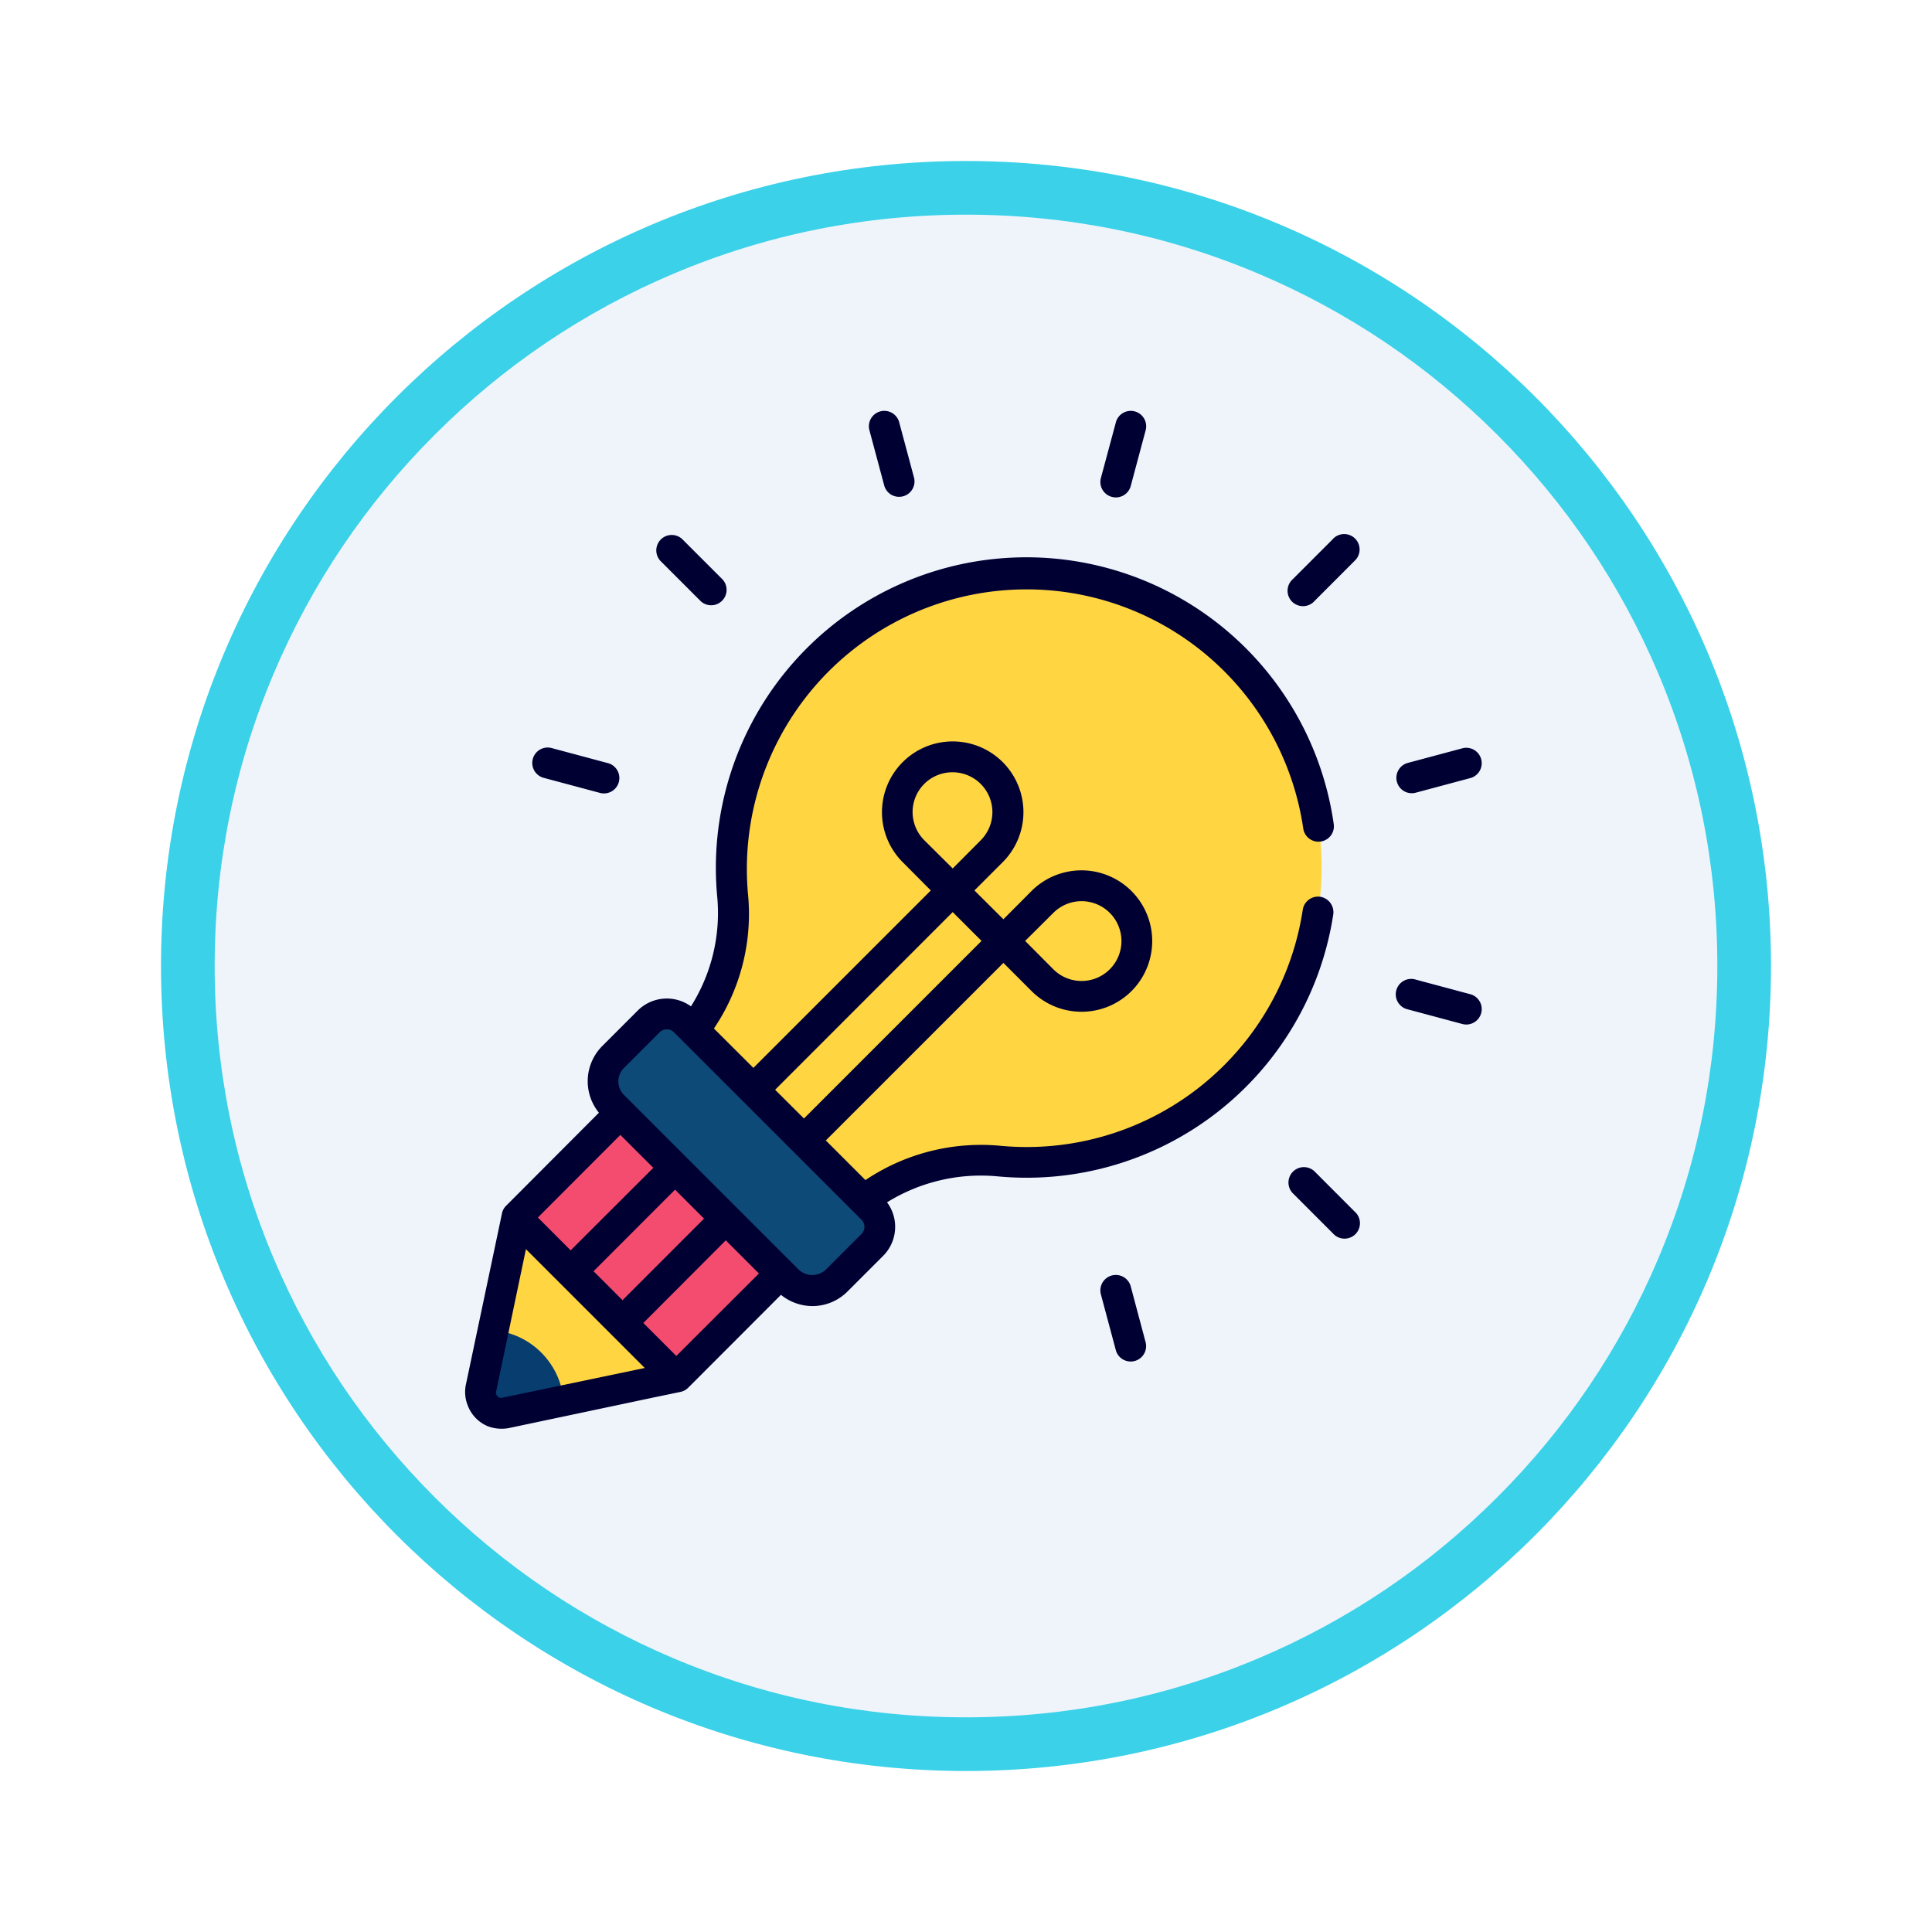<svg xmlns="http://www.w3.org/2000/svg" xmlns:xlink="http://www.w3.org/1999/xlink" width="108" height="108" viewBox="0 0 108 108">
  <defs>
    <filter id="Trazado_982547" x="0" y="0" width="108" height="108" filterUnits="userSpaceOnUse">
      <feOffset dy="3" input="SourceAlpha"/>
      <feGaussianBlur stdDeviation="3" result="blur"/>
      <feFlood flood-opacity="0.161"/>
      <feComposite operator="in" in2="blur"/>
      <feComposite in="SourceGraphic"/>
    </filter>
  </defs>
  <g id="Grupo_1149993" data-name="Grupo 1149993" transform="translate(-174 -4187)">
    <g id="Grupo_1149750" data-name="Grupo 1149750" transform="translate(-18 -5999)">
      <g id="Grupo_1149261" data-name="Grupo 1149261" transform="translate(-83 6759)">
        <g id="Grupo_1147065" data-name="Grupo 1147065" transform="translate(-341 -556)">
          <g transform="matrix(1, 0, 0, 1, 616, 3983)" filter="url(#Trazado_982547)">
            <g id="Trazado_982547-2" data-name="Trazado 982547" transform="translate(9 6)" fill="#eff4fa">
              <path d="M 45 88.5 C 39.127 88.5 33.43 87.35 28.068 85.082 C 22.889 82.891 18.236 79.755 14.241 75.759 C 10.245 71.764 7.109 67.111 4.918 61.932 C 2.65 56.57 1.5 50.873 1.5 45 C 1.5 39.127 2.65 33.43 4.918 28.068 C 7.109 22.889 10.245 18.236 14.241 14.241 C 18.236 10.245 22.889 7.109 28.068 4.918 C 33.43 2.65 39.127 1.5 45 1.5 C 50.873 1.5 56.57 2.65 61.932 4.918 C 67.111 7.109 71.764 10.245 75.759 14.241 C 79.755 18.236 82.891 22.889 85.082 28.068 C 87.35 33.43 88.5 39.127 88.5 45 C 88.5 50.873 87.35 56.57 85.082 61.932 C 82.891 67.111 79.755 71.764 75.759 75.759 C 71.764 79.755 67.111 82.891 61.932 85.082 C 56.57 87.35 50.873 88.5 45 88.5 Z" stroke="none"/>
              <path d="M 45 3 C 39.329 3 33.829 4.11 28.653 6.299 C 23.652 8.415 19.16 11.443 15.302 15.302 C 11.443 19.16 8.415 23.652 6.299 28.653 C 4.11 33.829 3 39.329 3 45 C 3 50.671 4.11 56.171 6.299 61.347 C 8.415 66.348 11.443 70.84 15.302 74.698 C 19.16 78.557 23.652 81.585 28.653 83.701 C 33.829 85.89 39.329 87 45 87 C 50.671 87 56.171 85.89 61.347 83.701 C 66.348 81.585 70.84 78.557 74.698 74.698 C 78.557 70.84 81.585 66.348 83.701 61.347 C 85.89 56.171 87 50.671 87 45 C 87 39.329 85.89 33.829 83.701 28.653 C 81.585 23.652 78.557 19.16 74.698 15.302 C 70.84 11.443 66.348 8.415 61.347 6.299 C 56.171 4.11 50.671 3 45 3 M 45 0 C 69.853 0 90 20.147 90 45 C 90 69.853 69.853 90 45 90 C 20.147 90 0 69.853 0 45 C 0 20.147 20.147 0 45 0 Z" stroke="none" fill="#3ad1e9"/>
            </g>
          </g>
        </g>
      </g>
    </g>
    <g id="idea-creativa" transform="translate(199 4209.003)">
      <g id="Grupo_1149984" data-name="Grupo 1149984" transform="translate(12.946 9.99)">
        <g id="Grupo_1149983" data-name="Grupo 1149983">
          <path id="Trazado_985583" data-name="Trazado 985583" d="M46.8,37.868a16.462,16.462,0,0,1-14.411,6.173,10.584,10.584,0,0,0-8.5,2.947l-.053.053-9.385-9.385L14.5,37.6a10.513,10.513,0,0,0,2.949-8.459A16.5,16.5,0,1,1,46.8,37.868Z" transform="translate(-14.446 -11.119)" fill="#ffd542"/>
        </g>
      </g>
      <g id="Grupo_1149985" data-name="Grupo 1149985" transform="translate(8.708 34.671)">
        <path id="Trazado_985584" data-name="Trazado 985584" d="M22.741,53.81l1.995-1.995a1.426,1.426,0,0,0,0-2.017L14.254,39.317a1.426,1.426,0,0,0-2.017,0l-1.995,1.995a1.933,1.933,0,0,0,0,2.734l9.765,9.765a1.933,1.933,0,0,0,2.734,0Z" transform="translate(-9.676 -38.899)" fill="#0e4a77"/>
      </g>
      <g id="Grupo_1149986" data-name="Grupo 1149986" transform="translate(1.862 40.219)">
        <path id="Trazado_985585" data-name="Trazado 985585" d="M18.753,54.1,12.97,59.887,3.363,61.9A1.156,1.156,0,0,1,2,60.533l2.014-9.607,5.783-5.783Z" transform="translate(-1.97 -45.144)" fill="#f34c6e"/>
      </g>
      <g id="Grupo_1149987" data-name="Grupo 1149987" transform="translate(6.956 43.275)">
        <path id="Trazado_985586" data-name="Trazado 985586" d="M0,0H8.175V4.01H0Z" transform="translate(0 5.779) rotate(-45)" fill="#f34c6e"/>
      </g>
      <g id="Grupo_1149989" data-name="Grupo 1149989" transform="translate(1.858 46.091)">
        <g id="Grupo_1149988" data-name="Grupo 1149988" transform="translate(0)">
          <path id="Trazado_985587" data-name="Trazado 985587" d="M12.88,60.642l-6.266,1.32-3.25.681A1.168,1.168,0,0,1,1.99,61.27l.681-3.25,1.32-6.266Z" transform="translate(-1.966 -51.754)" fill="#ffd542"/>
        </g>
      </g>
      <g id="Grupo_1149991" data-name="Grupo 1149991" transform="translate(1.858 52.358)">
        <g id="Grupo_1149990" data-name="Grupo 1149990" transform="translate(0)">
          <path id="Trazado_985588" data-name="Trazado 985588" d="M6.614,62.75l-3.25.681A1.168,1.168,0,0,1,1.99,62.057l.681-3.25A4.313,4.313,0,0,1,6.614,62.75Z" transform="translate(-1.966 -58.807)" fill="#073d6f"/>
        </g>
      </g>
      <g id="Grupo_1149992" data-name="Grupo 1149992" transform="translate(1 0.996)">
        <path id="Trazado_985589" data-name="Trazado 985589" d="M54.248,48.769a.862.862,0,0,0-1.218,1.218l2.256,2.256A.862.862,0,1,0,56.5,51.025Z" transform="translate(-6.776 -6.297)" fill="#003"/>
        <path id="Trazado_985590" data-name="Trazado 985590" d="M55.286,8.994,53.03,11.25a.862.862,0,1,0,1.218,1.218L56.5,10.212a.862.862,0,1,0-1.218-1.218Z" transform="translate(-6.776 -1.86)" fill="#003"/>
        <path id="Trazado_985591" data-name="Trazado 985591" d="M41.613,5.773a.859.859,0,0,0,1.055-.609l.825-3.082a.862.862,0,1,0-1.664-.446L41,4.717a.862.862,0,0,0,.609,1.055Z" transform="translate(-5.459 -0.996)" fill="#003"/>
        <path id="Trazado_985592" data-name="Trazado 985592" d="M27.271,5.163a.862.862,0,0,0,1.664-.446l-.826-3.082a.862.862,0,1,0-1.664.446Z" transform="translate(-3.835 -0.996)" fill="#003"/>
        <path id="Trazado_985593" data-name="Trazado 985593" d="M15.51,12.468a.862.862,0,0,0,1.218-1.218L14.472,8.994a.862.862,0,0,0-1.218,1.218Z" transform="translate(-2.339 -1.86)" fill="#003"/>
        <path id="Trazado_985594" data-name="Trazado 985594" d="M5.9,23.848l3.081.825a.862.862,0,1,0,.446-1.664l-3.081-.825A.862.862,0,1,0,5.9,23.848Z" transform="translate(-1.475 -3.357)" fill="#003"/>
        <path id="Trazado_985595" data-name="Trazado 985595" d="M42.668,55.97A.862.862,0,1,0,41,56.416l.825,3.082a.862.862,0,1,0,1.664-.446Z" transform="translate(-5.459 -7.058)" fill="#003"/>
        <path id="Trazado_985596" data-name="Trazado 985596" d="M63.758,37.568l-3.081-.826a.862.862,0,1,0-.446,1.664l3.081.826a.862.862,0,0,0,.446-1.664Z" transform="translate(-7.536 -4.981)" fill="#003"/>
        <path id="Trazado_985597" data-name="Trazado 985597" d="M60.453,24.7a.859.859,0,0,0,.224-.03l3.081-.825a.862.862,0,0,0-.446-1.664l-3.081.825a.862.862,0,0,0,.222,1.694Z" transform="translate(-7.536 -3.357)" fill="#003"/>
        <path id="Trazado_985598" data-name="Trazado 985598" d="M48.807,29.148a.866.866,0,0,0-.982.724,15.608,15.608,0,0,1-16.863,13.2,11.586,11.586,0,0,0-7.583,1.913l-2.215-2.215,9.926-9.926,1.577,1.577a3.952,3.952,0,0,0,5.584,0,3.954,3.954,0,0,0-5.592-5.592l-1.568,1.577-1.62-1.611,1.577-1.577a3.954,3.954,0,1,0-5.592-.009l1.577,1.586-9.918,9.918-2.206-2.2a11.441,11.441,0,0,0,1.9-7.557A15.634,15.634,0,0,1,47.85,25.313a.861.861,0,1,0,1.706-.233A17.356,17.356,0,0,0,15.09,29.113a9.774,9.774,0,0,1-1.465,6.161,2.3,2.3,0,0,0-2.964.224l-2,2a2.787,2.787,0,0,0-.181,3.722l-5.187,5.2a.816.816,0,0,0-.233.431l-.353,1.68L1.036,56.454a2.026,2.026,0,0,0,.121,1.155,2.03,2.03,0,0,0,1.094,1.129,2.138,2.138,0,0,0,.775.147,2.2,2.2,0,0,0,.405-.034l8.074-1.706,1.534-.319a.848.848,0,0,0,.431-.233L18.657,51.4a2.8,2.8,0,0,0,1.749.629,2.77,2.77,0,0,0,1.973-.819l2-2a2.294,2.294,0,0,0,.207-2.981,9.961,9.961,0,0,1,6.221-1.448A17.337,17.337,0,0,0,49.531,30.13a.876.876,0,0,0-.724-.982Zm-14.924.9a2.23,2.23,0,1,1,0,3.154l-1.577-1.586Zm-7.212-4.059a2.223,2.223,0,0,1,1.577-3.8,2.227,2.227,0,0,1,1.577,3.8l-1.568,1.577Zm1.586,4.015,1.611,1.611-9.926,9.927L18.33,39.936ZM9.678,42.461,11.522,44.3,6.9,48.914,5.068,47.079Zm3.059,3.059,1.62,1.62L9.8,51.7l-1.62-1.62ZM3.078,57.152a.287.287,0,0,1-.172-.009.547.547,0,0,1-.095-.069.532.532,0,0,1-.069-.1.254.254,0,0,1-.009-.164L4.4,48.846l6.643,6.643Zm9.728-2.335-1.844-1.844,4.61-4.619,1.853,1.853ZM23.155,48l-1.99,1.99a1.1,1.1,0,0,1-1.516,0L9.885,40.229a1.066,1.066,0,0,1,0-1.517l1.99-1.99a.572.572,0,0,1,.8,0L23.155,47.2a.562.562,0,0,1,0,.8Z" transform="translate(-1 -2.017)" fill="#003"/>
      </g>
    </g>
  </g>
</svg>
